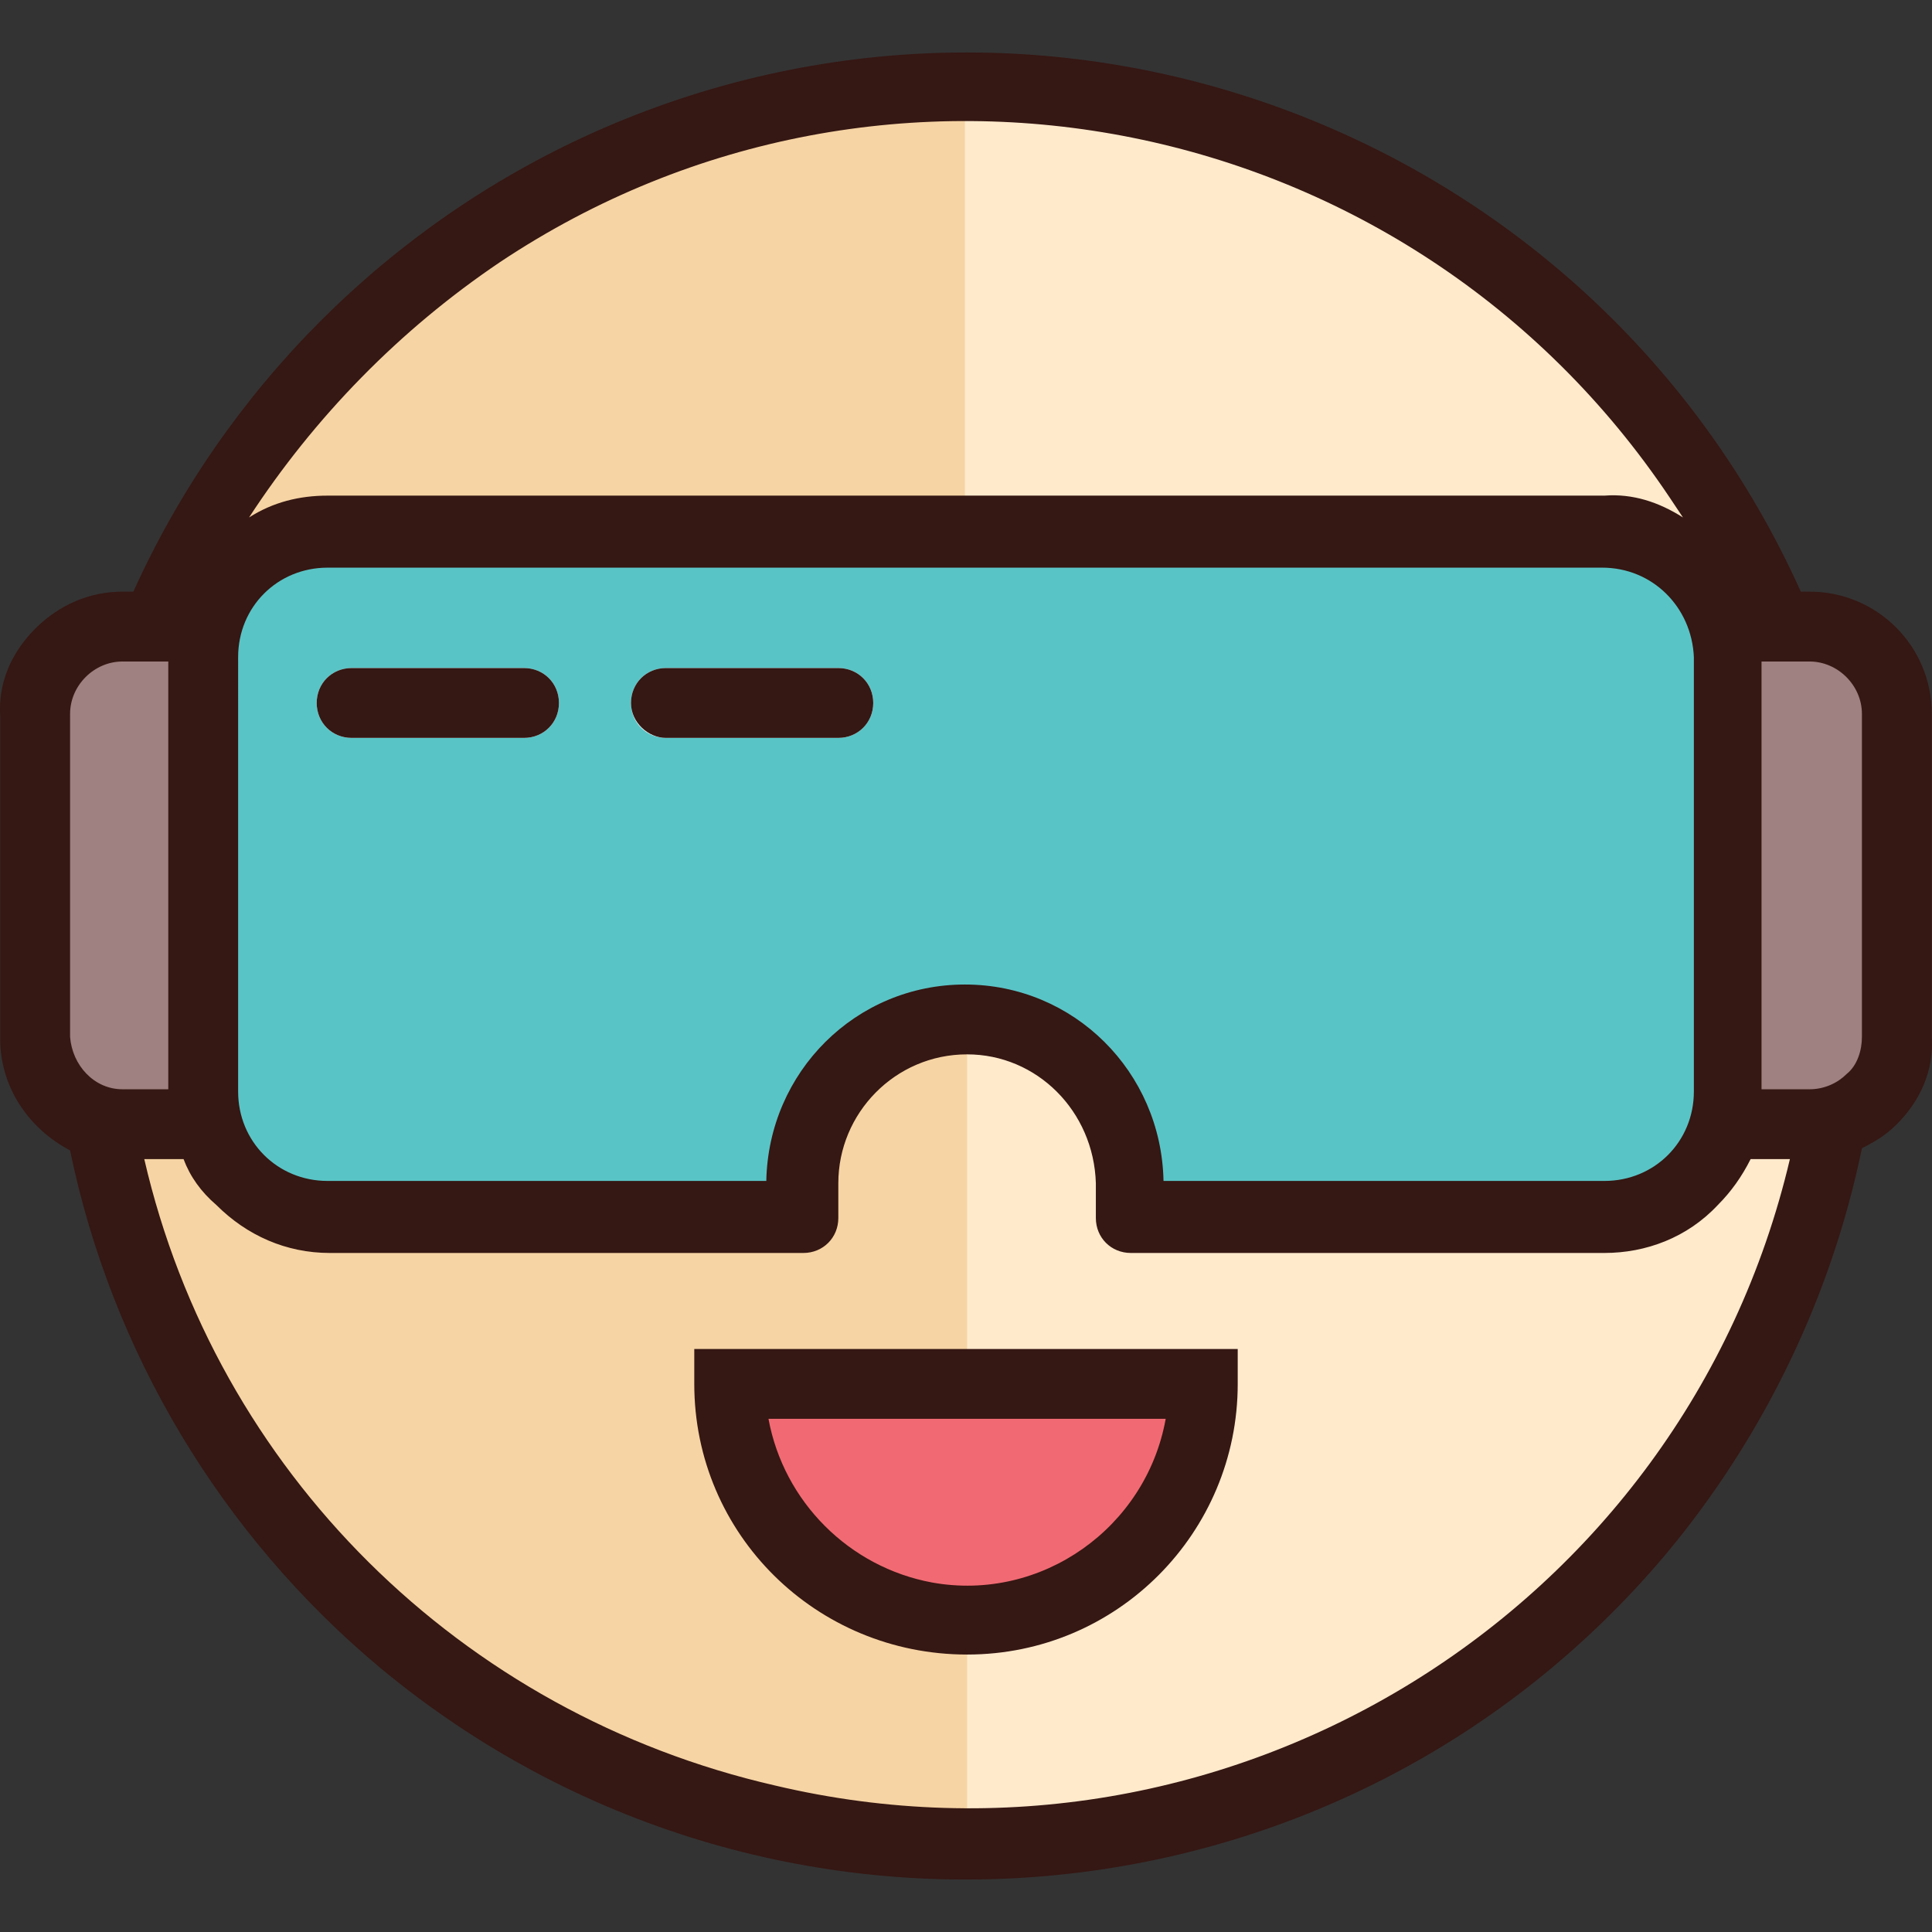 <?xml version="1.0" encoding="iso-8859-1"?>
<!-- Generator: Adobe Illustrator 19.0.0, SVG Export Plug-In . SVG Version: 6.00 Build 0)  -->
<svg version="1.1" id="Capa_1" xmlns="http://www.w3.org/2000/svg" xmlns:xlink="http://www.w3.org/1999/xlink" x="0px" y="0px"
	 viewBox="0 0 354.086 354.086" style="enable-background:new 0 0 354.086 354.086;" xml:space="preserve">
<rect x="0" y="0" width="354.086" height="354.086" fill="#333333" stroke="none"/>
<path style="fill:#FFEACC;" d="M177.243,339.636c-75.2,0-139.6-52.8-156.8-128.8l-1.2-5.2h14.8l1.2,2.4c4,9.2,13.2,15.2,23.2,15.6
	h88.4c1.2,0,2.4-1.2,2.4-2.4l0,0v-6.4c-0.4-15.6,12.4-28.8,28-28.8c7.2,0,14.4,3.2,19.6,8.4c8,8.4,8,16.8,8,26v0.4
	c0,1.2,1.2,2.4,2.4,2.4l0,0h88.4c7.6,0,14.8-3.6,19.6-9.6l5.2-8.4h14.4l-1.2,5.2C316.443,286.436,252.043,339.636,177.243,339.636z"
	/>
<path style="fill:#F6D4A4;" d="M19.243,205.636c16.8,85.6,83.6,136.8,158,136.8v-171.2c-12.4,0-24,12-24,29.2v7.6
	c0.4,4-2.8,7.6-6.8,8h-90c-12,0-16.4,4.4-21.6-8L19.243,205.636z"/>
<path style="fill:#F16A73;" d="M133.643,254.436c6,40,49.2,56,74.8,26.8c6.4-7.6,10.8-16.8,12.4-26.8H133.643z"/>
<path style="fill:#59C4C6;" d="M209.243,220.436v-4c0-8.4-3.6-16.8-9.6-22.8s-14-9.6-22.4-9.6c-17.6,0-32.4,14.4-32.8,32v4h-84.4
	c-11.2,0-20.4-9.2-20.4-20.4v-79.2c0-11.2,9.2-20.4,20.4-20.4h233.6c11.2,0,20.4,9.2,20.4,20.4l0,0v79.6c0,11.2-9.2,20.4-20.4,20.4
	H209.243z"/>
<g>
	<path style="fill:#9E8180;" d="M319.243,203.636v-86.4h12.4c7.6,0,13.6,6,13.6,13.6l0,0v59.2c0,7.6-6,13.6-13.2,13.6
		L319.243,203.636L319.243,203.636z"/>
	<path style="fill:#9E8180;" d="M22.443,203.636c-7.6,0-13.6-6-13.6-13.6l0,0v-59.2c0-3.6,1.6-7.2,4-9.6c3.2-2.8,7.6-4.4,12-4h10
		v86.4H22.443z"/>
</g>
<path style="fill:#FFEACC;" d="M304.843,97.636l-11.6-2.4h-233.2c-4.4,0-16.4,8-20.4,10l2.8-12.4c12-19.2,28-35.6,46.8-48
	c72.8-48.4,171.2-28.8,220,44c0.8,1.2,1.6,2.4,2.4,4l7.6,12.4L304.843,97.636z"/>
<path style="fill:#F6D4A4;" d="M47.643,98.436l129.2-2.8v-81.2h-3.6c-32,0.8-63.2,11.6-88.8,30.4c-20.4,14.8-37.2,33.6-49.6,55.2
	C39.643,97.236,42.043,98.436,47.643,98.436z"/>
<g>
	<path style="fill:#FFFFFF;" d="M96.043,135.236c3.6,0,6.4-2.8,6.4-6.4c0-3.6-2.8-6.4-6.4-6.4h-31.6c-3.6,0-6.4,2.8-6.4,6.4
		c0,3.6,2.8,6.4,6.4,6.4H96.043z"/>
	<path style="fill:#FFFFFF;" d="M122.043,122.436c-3.6,0-6.4,2.8-6.4,6.4c0,3.6,2.8,6.4,6.4,6.4h31.6c3.6,0,6.4-2.8,6.4-6.4
		c0-3.6-2.8-6.4-6.4-6.4H122.043z"/>
</g>
<g>
	<path style="fill:#351713;" d="M64.443,135.236h31.6c3.6,0,6.4-2.8,6.4-6.4c0-3.6-2.8-6.4-6.4-6.4h-31.6c-3.6,0-6.4,2.8-6.4,6.4
		C58.043,132.436,60.843,135.236,64.443,135.236z"/>
	<path style="fill:#351713;" d="M177.243,303.236c27.6,0,49.6-22.4,49.6-49.6v-6.4h-99.6v6.4
		C127.243,281.236,149.643,303.236,177.243,303.236C176.843,303.236,176.843,303.236,177.243,303.236z M177.243,260.036h36.4
		c-3.6,20-22.8,33.6-42.8,30c-15.2-2.8-27.2-14.8-30-30H177.243z"/>
	<path style="fill:#351713;" d="M69.643,305.636c71.2,59.2,176.8,49.6,236-21.2c17.6-21.2,30-46.8,35.6-74c2.4-1.2,4.4-2.4,6.4-4.4
		l0,0c4.4-4.4,6.8-10,6.4-16v-59.2c0-12.4-10-22.4-22.4-22.4h-1.6c-38-84.4-137.2-122-221.6-84c-37.2,16.8-67.2,46.8-84,84h-2
		c-6,0-11.6,2.4-16,6.8l0,0c-4.4,4.4-6.8,10-6.4,16v59.2c0,8.8,5.2,16.4,12.8,20.4C20.443,247.636,40.443,281.236,69.643,305.636z
		 M323.243,121.236h8.4c5.2,0,9.6,4.4,9.6,9.6v59.2c0,2.4-0.8,5.2-2.8,6.8l0,0c-1.6,1.6-4,2.8-6.8,2.8h-8.8v-78.4H323.243z
		 M91.643,48.036c70.8-47.2,166.8-28,214.4,43.2c0.8,1.2,1.6,2.4,2.4,3.6c-4.4-2.8-9.2-4.4-14.4-4h-234c-5.2,0-10,1.2-14.4,4
		C57.643,76.436,73.243,60.436,91.643,48.036z M43.643,120.436c0-9.2,7.2-16.4,16.4-16.4h233.6c9.2,0,16.4,7.2,16.8,16.4v79.6
		c0,9.2-7.2,16.4-16.4,16.4h-80.8c-0.4-20-16.4-36-36.4-36l0,0c-20,0-36,16-36.4,36h-80.4c-9.2,0-16.4-7.2-16.4-16.4V120.436z
		 M39.643,220.836c5.6,5.6,12.8,8.8,20.8,8.8h86.8c3.6,0,6.4-2.8,6.4-6.4l0,0v-6.4c0-12.8,10.4-23.6,23.6-23.6l0,0
		c12.8,0,23.2,10.4,23.6,23.6v6.4c0,3.6,2.8,6.4,6.4,6.4h86.8c7.6,0,15.2-2.8,20.8-8.8c2.4-2.4,4.4-5.2,6-8.4h7.2
		c-19.6,83.2-103.2,134.4-186,114.8c-57.6-13.2-102.4-57.6-115.6-114.8h7.2C34.843,215.636,36.843,218.436,39.643,220.836z
		 M12.843,130.836c0-5.2,4.4-9.6,9.6-9.6l0,0h8.4v78.4h-8.4c-5.2,0-9.2-4.4-9.6-9.6V130.836z"/>
	<path style="fill:#351713;" d="M122.043,135.236h31.6c3.6,0,6.4-2.8,6.4-6.4c0-3.6-2.8-6.4-6.4-6.4h-31.6c-3.6,0-6.4,2.8-6.4,6.4
		C115.643,132.436,118.843,135.236,122.043,135.236z"/>
</g>
<g>
</g>
<g>
</g>
<g>
</g>
<g>
</g>
<g>
</g>
<g>
</g>
<g>
</g>
<g>
</g>
<g>
</g>
<g>
</g>
<g>
</g>
<g>
</g>
<g>
</g>
<g>
</g>
<g>
</g>
</svg>
